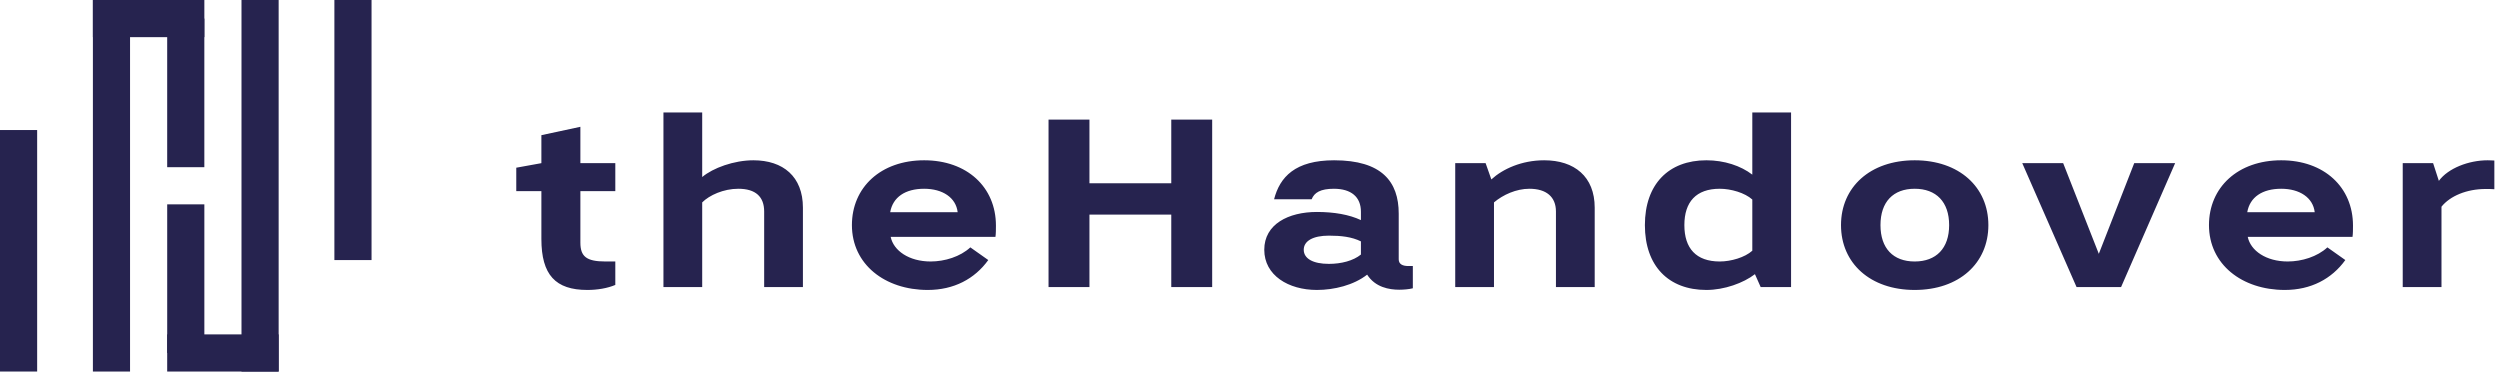 <svg width="209" height="32" viewBox="0 0 209 32" fill="none" xmlns="http://www.w3.org/2000/svg">
<path d="M49.1 24.24C46.44 24.24 45.26 22.98 45.26 19.98V15.98H43.16V14.02L45.26 13.64V11.3L48.52 10.6V13.64H51.44V15.98H48.52V20.28C48.52 21.44 49.02 21.86 50.62 21.86H51.44V23.82C50.78 24.1 49.94 24.24 49.1 24.24ZM61.724 15.78C60.484 15.78 59.304 16.32 58.704 16.92V24H55.464V9.4H58.704V14.8C59.604 14.04 61.364 13.4 62.984 13.4C65.464 13.4 67.124 14.76 67.124 17.36V24H63.884V17.68C63.884 16.46 63.184 15.78 61.724 15.78ZM81.12 20.68L82.62 21.74C81.48 23.32 79.74 24.24 77.56 24.24C73.98 24.24 71.22 22.1 71.22 18.82C71.22 15.66 73.64 13.4 77.26 13.4C80.84 13.4 83.26 15.64 83.26 18.86C83.26 19.12 83.26 19.56 83.22 19.8H74.46C74.7 20.96 76 21.86 77.8 21.86C78.98 21.86 80.28 21.46 81.12 20.68ZM77.26 15.78C75.68 15.78 74.64 16.48 74.42 17.74H80.06C79.92 16.52 78.8 15.78 77.26 15.78ZM87.658 24V10H91.078V15.32H97.918V10H101.338V24H97.918V17.94H91.078V24H87.658ZM113.773 18.4V17.7C113.773 16.46 112.953 15.78 111.513 15.78C110.393 15.78 109.873 16.1 109.653 16.66H106.513C106.993 14.8 108.273 13.4 111.533 13.4C115.513 13.4 116.933 15.18 116.933 17.86V21.68C116.933 22.08 117.253 22.24 117.733 22.24H118.113V24.1C117.813 24.18 117.353 24.22 116.973 24.22C116.133 24.22 114.973 24.02 114.293 22.96C113.173 23.84 111.533 24.24 110.093 24.24C107.713 24.24 105.693 23.02 105.693 20.88C105.693 18.74 107.713 17.72 110.093 17.72C111.533 17.72 112.793 17.94 113.773 18.4ZM113.773 21.28V20.18C113.013 19.8 112.113 19.7 111.093 19.7C109.773 19.7 108.993 20.14 108.993 20.88C108.993 21.62 109.773 22.06 111.093 22.06C112.133 22.06 113.133 21.8 113.773 21.28ZM127.857 15.78C126.757 15.78 125.657 16.28 124.897 16.92V24H121.657V13.64H124.197L124.677 15C125.637 14.12 127.217 13.4 129.097 13.4C131.617 13.4 133.317 14.76 133.317 17.36V24H130.077V17.68C130.077 16.46 129.277 15.78 127.857 15.78ZM137.513 18.82C137.513 15.4 139.493 13.4 142.653 13.4C144.153 13.4 145.533 13.86 146.493 14.6V9.4H149.733V24H147.193L146.713 22.92C145.753 23.66 144.153 24.24 142.653 24.24C139.493 24.24 137.513 22.24 137.513 18.82ZM143.773 15.78C141.793 15.78 140.813 16.88 140.813 18.82C140.813 20.76 141.793 21.86 143.773 21.86C144.713 21.86 145.873 21.52 146.493 20.96V16.68C145.873 16.12 144.713 15.78 143.773 15.78ZM166.228 18.82C166.228 22 163.788 24.24 160.068 24.24C156.348 24.24 153.908 22 153.908 18.82C153.908 15.64 156.348 13.4 160.068 13.4C163.788 13.4 166.228 15.64 166.228 18.82ZM162.948 18.82C162.948 16.88 161.868 15.78 160.068 15.78C158.268 15.78 157.208 16.88 157.208 18.82C157.208 20.76 158.268 21.86 160.068 21.86C161.868 21.86 162.948 20.76 162.948 18.82ZM177.321 24H173.601L169.061 13.64H172.481L175.461 21.22L178.421 13.64H181.841L177.321 24ZM194.57 20.68L196.07 21.74C194.93 23.32 193.19 24.24 191.01 24.24C187.43 24.24 184.67 22.1 184.67 18.82C184.67 15.66 187.09 13.4 190.71 13.4C194.29 13.4 196.71 15.64 196.71 18.86C196.71 19.12 196.71 19.56 196.67 19.8H187.91C188.15 20.96 189.45 21.86 191.25 21.86C192.43 21.86 193.73 21.46 194.57 20.68ZM190.71 15.78C189.13 15.78 188.09 16.48 187.87 17.74H193.51C193.37 16.52 192.25 15.78 190.71 15.78ZM208.528 13.42V15.82C208.248 15.8 208.128 15.8 207.788 15.8C206.228 15.8 204.828 16.38 204.108 17.28V24H200.868V13.64H203.408L203.888 15.12C204.668 14.06 206.388 13.4 207.968 13.4C208.208 13.4 208.428 13.42 208.528 13.42Z" fill="#26234F"/>
<rect y="10.871" width="3.106" height="20.189" fill="#26234F"/>
<rect x="13.977" y="1.553" width="3.106" height="12.424" fill="#26234F"/>
<rect x="17.084" y="29.508" width="3.106" height="12.424" transform="rotate(-180 17.084 29.508)" fill="#26234F"/>
<rect x="17.084" width="3.106" height="9.318" transform="rotate(90 17.084 0)" fill="#26234F"/>
<rect x="13.977" y="31.061" width="3.106" height="9.318" transform="rotate(-90 13.977 31.061)" fill="#26234F"/>
<rect x="27.955" width="3.106" height="21.742" fill="#26234F"/>
<path d="M7.766 0H10.872V31.061H7.766V0Z" fill="#26234F"/>
<rect x="20.189" width="3.106" height="31.061" fill="#26234F"/>
</svg>
